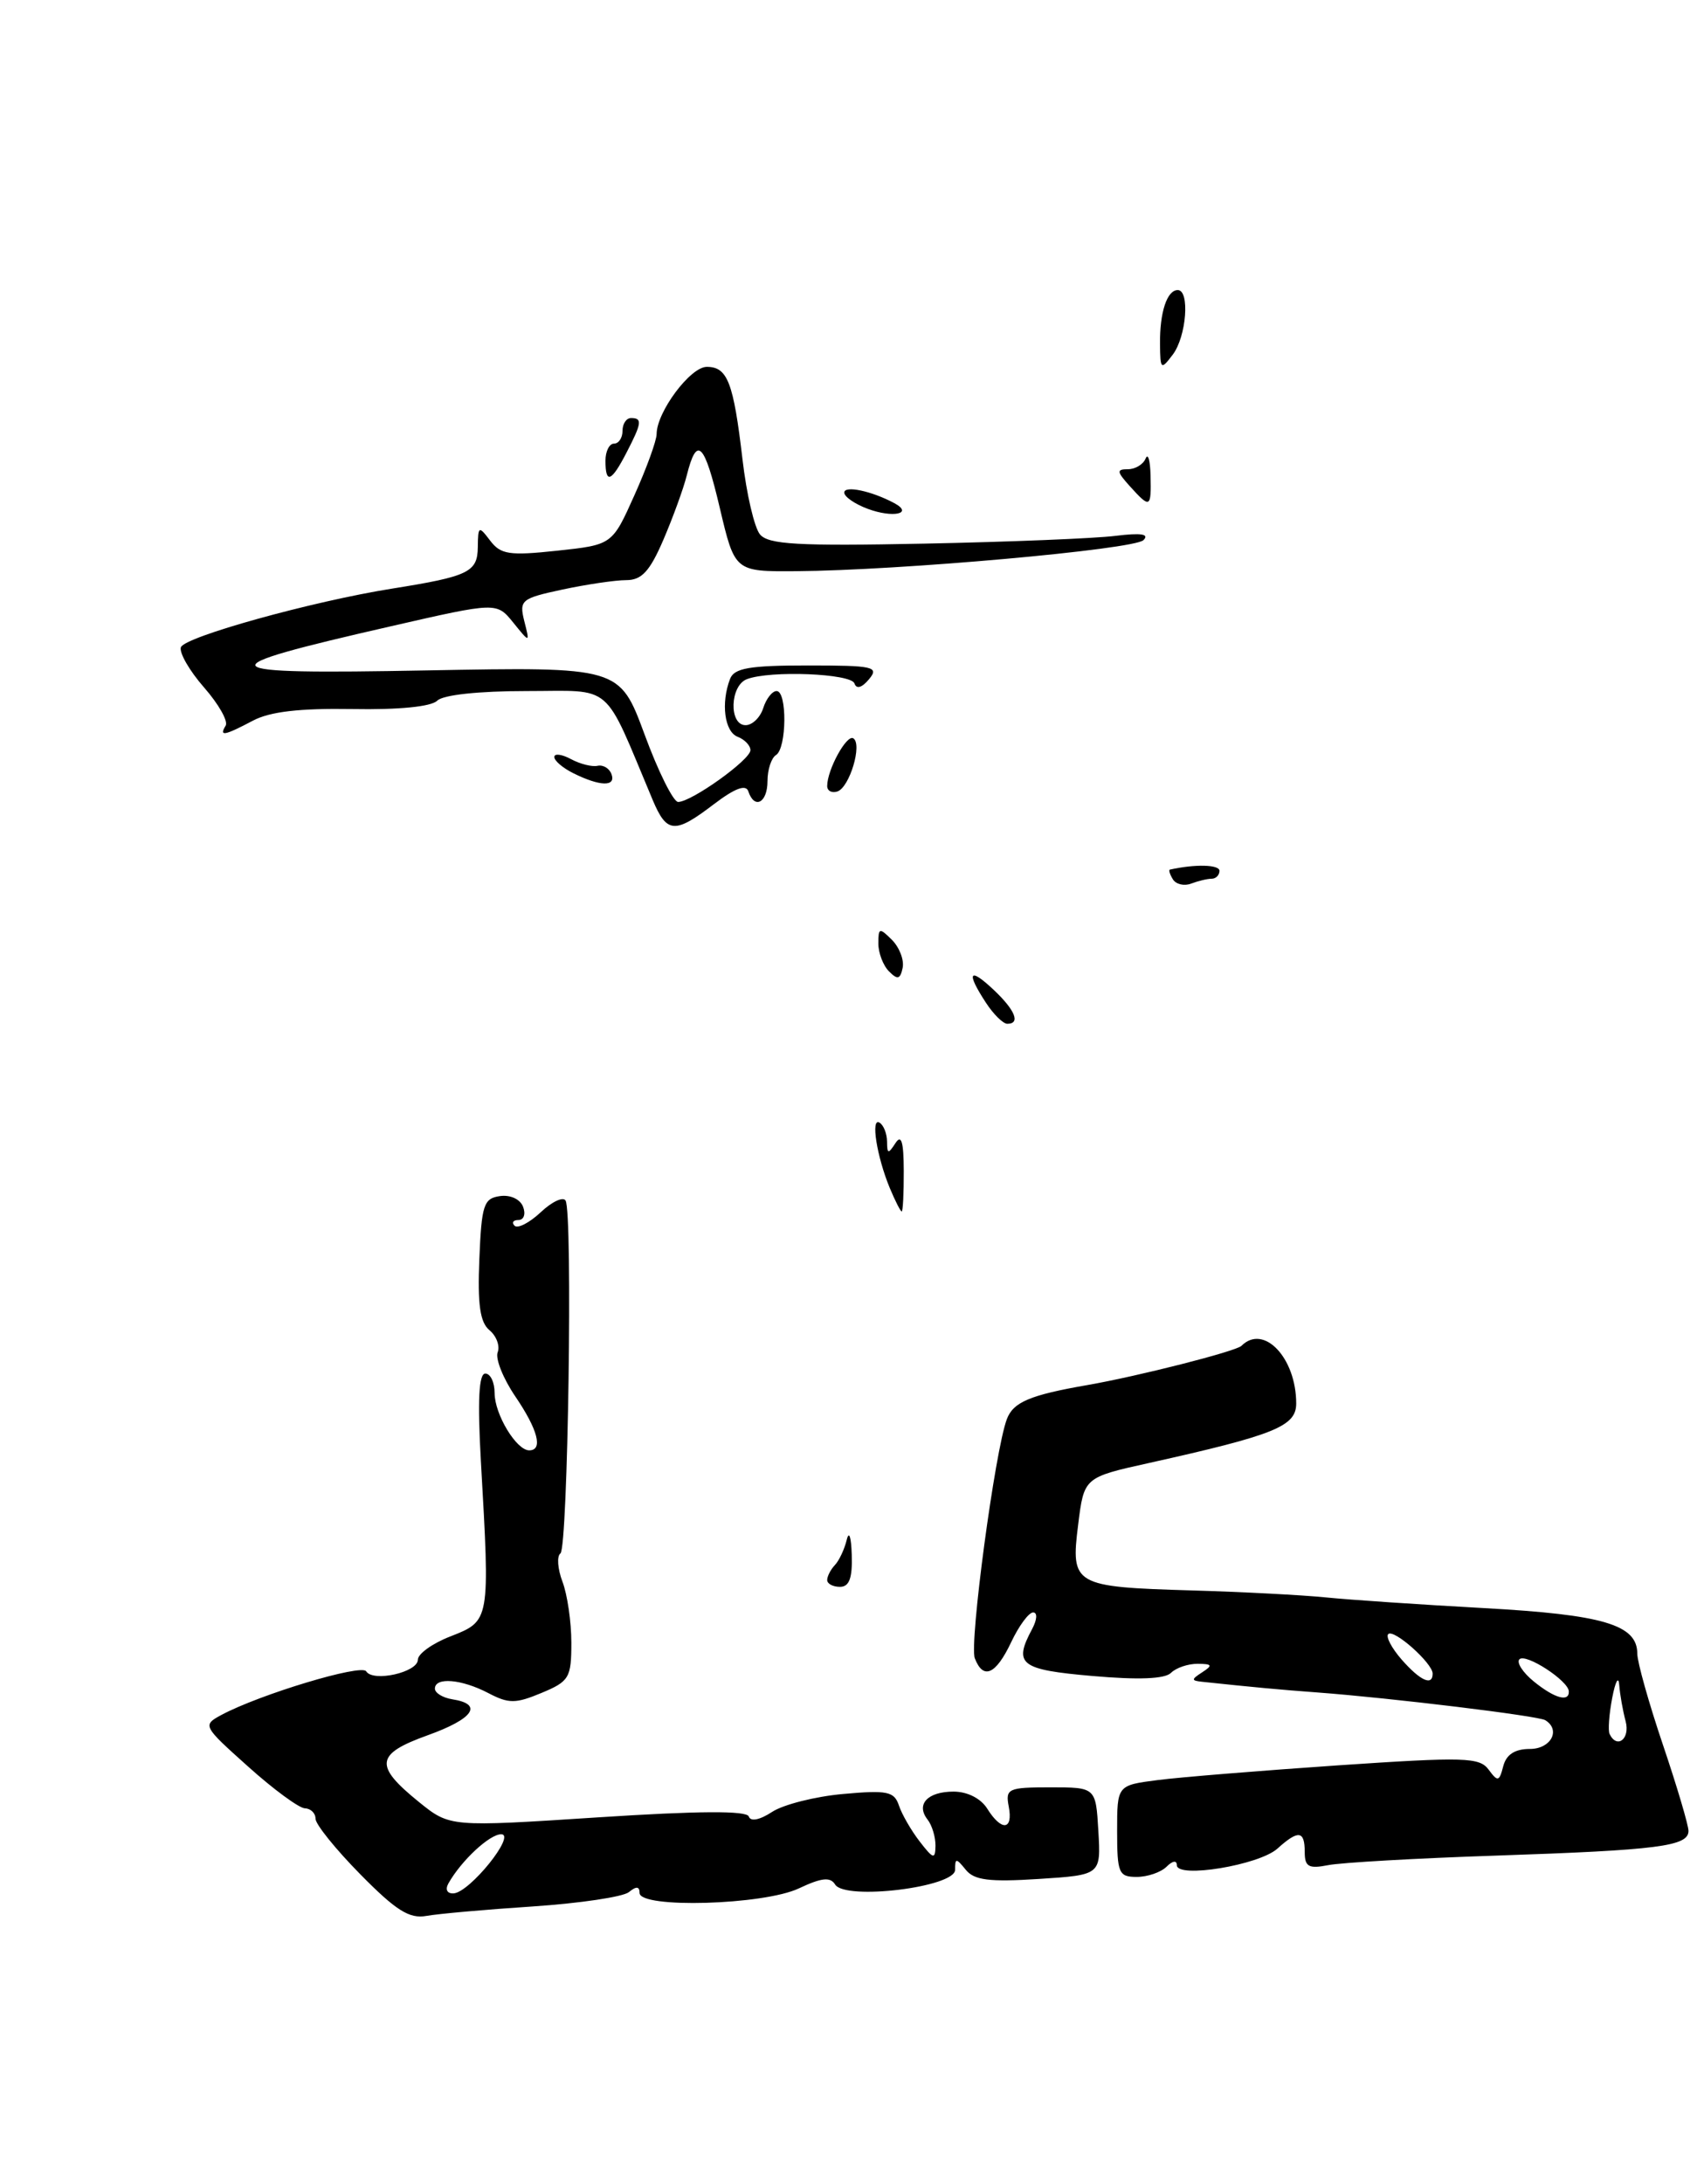 <?xml version="1.0" encoding="UTF-8" standalone="no"?>
<!DOCTYPE svg PUBLIC "-//W3C//DTD SVG 1.1//EN" "http://www.w3.org/Graphics/SVG/1.1/DTD/svg11.dtd" >
<svg xmlns="http://www.w3.org/2000/svg" xmlns:xlink="http://www.w3.org/1999/xlink" version="1.1" viewBox="0 0 199 256">
 <g >
 <path fill="currentColor"
d=" M 62.50 223.46 C 68.00 223.09 73.06 222.34 73.75 221.78 C 74.61 221.07 75.00 221.10 75.00 221.88 C 75.00 223.72 89.57 223.30 93.69 221.34 C 96.34 220.09 97.37 219.98 97.93 220.89 C 99.10 222.78 112.00 221.21 112.00 219.17 C 112.00 217.77 112.12 217.77 113.25 219.16 C 114.24 220.39 116.01 220.61 121.80 220.24 C 129.10 219.77 129.10 219.77 128.80 214.63 C 128.50 209.50 128.50 209.50 123.18 209.50 C 118.21 209.50 117.89 209.65 118.29 211.75 C 118.83 214.54 117.44 214.68 115.77 212.00 C 115.02 210.80 113.44 210.00 111.82 210.00 C 108.76 210.00 107.37 211.50 108.78 213.29 C 109.30 213.96 109.71 215.33 109.70 216.35 C 109.67 217.98 109.45 217.92 107.85 215.85 C 106.85 214.56 105.75 212.65 105.41 211.62 C 104.86 209.98 104.04 209.81 98.86 210.28 C 95.60 210.57 91.85 211.52 90.54 212.38 C 89.09 213.33 88.01 213.54 87.81 212.92 C 87.57 212.22 81.96 212.25 70.11 213.02 C 52.76 214.15 52.76 214.15 49.13 211.22 C 43.84 206.94 44.02 205.60 50.17 203.39 C 55.54 201.46 56.70 199.75 53.04 199.18 C 51.92 199.00 51.00 198.44 51.00 197.93 C 51.00 196.55 54.12 196.81 57.26 198.45 C 59.66 199.71 60.47 199.70 63.51 198.43 C 66.75 197.08 67.00 196.66 67.00 192.55 C 67.00 190.12 66.53 186.90 65.96 185.40 C 65.39 183.90 65.28 182.40 65.72 182.08 C 66.60 181.44 67.18 142.09 66.32 140.72 C 66.03 140.24 64.71 140.86 63.40 142.10 C 62.08 143.33 60.71 144.04 60.34 143.67 C 59.97 143.30 60.18 143.00 60.80 143.00 C 61.43 143.00 61.67 142.30 61.34 141.45 C 61.00 140.56 59.84 140.02 58.62 140.20 C 56.72 140.47 56.47 141.23 56.21 147.59 C 55.99 152.91 56.29 155.00 57.40 155.92 C 58.21 156.59 58.65 157.76 58.36 158.51 C 58.07 159.25 59.00 161.58 60.42 163.67 C 63.08 167.58 63.71 170.00 62.06 170.00 C 60.55 170.00 58.00 165.77 58.00 163.28 C 58.00 162.02 57.51 161.00 56.91 161.00 C 56.15 161.00 55.99 164.14 56.39 171.25 C 57.47 190.12 57.49 189.97 52.79 191.82 C 50.70 192.63 49.00 193.86 49.00 194.54 C 49.00 196.02 43.74 197.20 42.94 195.90 C 42.39 195.01 30.50 198.59 25.97 201.01 C 23.73 202.22 23.77 202.30 29.10 207.07 C 32.07 209.74 35.06 211.93 35.75 211.96 C 36.44 211.98 37.00 212.53 37.00 213.18 C 37.00 213.83 39.36 216.76 42.25 219.69 C 46.43 223.94 48.01 224.93 50.00 224.57 C 51.38 224.32 57.00 223.82 62.50 223.46 Z  M 136.80 218.80 C 137.50 218.10 138.00 218.03 138.00 218.62 C 138.00 220.21 147.65 218.62 149.80 216.68 C 152.25 214.47 153.00 214.56 153.00 217.08 C 153.00 218.81 153.46 219.07 155.75 218.62 C 157.26 218.32 166.15 217.81 175.50 217.50 C 194.44 216.86 198.00 216.41 198.00 214.61 C 198.00 213.93 196.65 209.38 195.00 204.50 C 193.35 199.62 192.00 194.82 192.00 193.84 C 192.00 190.44 188.03 189.26 174.00 188.49 C 166.57 188.08 158.25 187.52 155.50 187.24 C 152.75 186.96 145.66 186.59 139.75 186.42 C 125.91 186.01 125.54 185.80 126.43 178.72 C 127.12 173.17 127.12 173.17 134.75 171.48 C 149.49 168.20 152.00 167.18 152.00 164.51 C 152.00 159.16 148.19 155.14 145.58 157.75 C 144.94 158.39 133.52 161.30 127.50 162.35 C 120.77 163.52 118.82 164.35 118.07 166.34 C 116.68 170.01 113.65 192.64 114.31 194.37 C 115.30 196.94 116.77 196.29 118.57 192.50 C 119.48 190.57 120.64 189.00 121.15 189.00 C 121.67 189.00 121.62 189.84 121.04 190.93 C 118.81 195.09 119.60 195.71 128.12 196.45 C 133.51 196.92 136.60 196.80 137.32 196.08 C 137.91 195.49 139.32 195.01 140.45 195.02 C 142.14 195.03 142.24 195.20 141.00 196.00 C 139.67 196.86 139.67 196.99 141.00 197.13 C 146.83 197.75 150.13 198.06 154.50 198.38 C 163.09 199.02 180.39 201.12 181.21 201.63 C 183.06 202.77 181.87 205.00 179.41 205.00 C 177.64 205.00 176.64 205.65 176.28 207.02 C 175.81 208.84 175.64 208.88 174.57 207.43 C 173.50 205.97 171.75 205.92 156.94 206.92 C 147.90 207.54 138.36 208.31 135.75 208.65 C 131.00 209.26 131.00 209.26 131.00 214.63 C 131.00 219.57 131.19 220.00 133.30 220.00 C 134.56 220.00 136.14 219.46 136.80 218.80 Z  M 97.00 185.20 C 97.00 184.76 97.41 183.97 97.90 183.45 C 98.40 182.93 99.02 181.60 99.29 180.50 C 99.56 179.37 99.82 180.13 99.88 182.25 C 99.97 184.97 99.59 186.00 98.50 186.00 C 97.67 186.00 97.00 185.64 97.00 185.20 Z  M 104.34 139.25 C 102.81 135.55 102.08 130.93 103.14 131.59 C 103.62 131.88 104.01 132.88 104.02 133.81 C 104.03 135.27 104.16 135.29 105.00 134.00 C 105.70 132.92 105.97 133.81 105.98 137.25 C 105.99 139.86 105.88 142.00 105.74 142.00 C 105.60 142.00 104.97 140.76 104.34 139.25 Z  M 115.62 117.54 C 113.27 113.95 113.64 113.31 116.50 116.00 C 119.05 118.40 119.70 120.00 118.12 120.00 C 117.63 120.00 116.50 118.89 115.62 117.54 Z  M 104.25 113.86 C 103.56 113.17 103.00 111.69 103.00 110.59 C 103.00 108.74 103.13 108.71 104.60 110.17 C 105.47 111.05 106.04 112.52 105.85 113.44 C 105.57 114.79 105.25 114.87 104.25 113.86 Z  M 137.54 103.07 C 137.18 102.48 137.02 101.97 137.19 101.93 C 140.14 101.27 143.00 101.34 143.00 102.07 C 143.00 102.58 142.59 103.00 142.08 103.00 C 141.58 103.00 140.50 103.26 139.68 103.57 C 138.87 103.88 137.91 103.66 137.54 103.07 Z  M 76.53 93.75 C 70.65 79.77 72.08 81.00 61.74 81.00 C 56.12 81.00 51.95 81.45 51.27 82.13 C 50.57 82.83 46.75 83.21 41.32 83.11 C 35.11 83.01 31.65 83.41 29.64 84.48 C 26.31 86.24 25.66 86.36 26.46 85.06 C 26.78 84.54 25.64 82.53 23.93 80.58 C 22.22 78.63 21.00 76.51 21.21 75.87 C 21.62 74.65 36.62 70.48 46.00 68.99 C 54.96 67.56 56.00 67.06 56.03 64.13 C 56.06 61.65 56.14 61.60 57.48 63.37 C 58.72 65.00 59.73 65.15 65.34 64.55 C 71.79 63.86 71.79 63.86 74.39 58.06 C 75.83 54.86 77.00 51.63 77.00 50.87 C 77.01 48.29 80.95 43.00 82.88 43.00 C 85.31 43.00 86.01 44.80 87.07 53.85 C 87.54 57.90 88.46 61.85 89.12 62.64 C 90.10 63.82 93.56 64.02 108.41 63.72 C 118.36 63.52 128.44 63.11 130.81 62.81 C 133.80 62.44 134.81 62.59 134.09 63.31 C 132.99 64.41 105.49 66.87 93.34 66.95 C 86.17 67.00 86.17 67.00 84.41 59.55 C 82.60 51.85 81.72 50.99 80.53 55.74 C 80.15 57.26 78.92 60.64 77.80 63.25 C 76.20 66.97 75.25 68.00 73.43 68.00 C 72.15 68.00 68.79 68.50 65.97 69.10 C 61.12 70.14 60.87 70.34 61.48 72.80 C 62.14 75.39 62.14 75.39 60.19 72.98 C 58.24 70.57 58.24 70.57 45.87 73.40 C 23.74 78.45 24.24 79.07 50.08 78.58 C 72.65 78.16 72.65 78.16 75.58 86.07 C 77.18 90.43 78.96 93.99 79.52 94.00 C 81.08 94.00 88.00 89.06 88.00 87.93 C 88.00 87.39 87.33 86.68 86.50 86.36 C 84.96 85.77 84.52 82.41 85.61 79.58 C 86.09 78.31 87.89 78.00 94.73 78.00 C 102.44 78.00 103.12 78.15 101.91 79.61 C 101.07 80.62 100.43 80.80 100.20 80.11 C 99.81 78.94 90.31 78.56 87.58 79.61 C 85.59 80.37 85.46 85.00 87.43 85.00 C 88.22 85.00 89.15 84.10 89.50 83.00 C 89.85 81.90 90.55 81.00 91.07 81.00 C 92.32 81.00 92.26 87.72 91.00 88.50 C 90.45 88.84 90.00 90.22 90.00 91.56 C 90.00 94.10 88.47 94.92 87.75 92.75 C 87.47 91.91 86.18 92.39 83.73 94.25 C 79.12 97.77 78.20 97.71 76.53 93.75 Z  M 97.00 92.13 C 97.00 90.23 99.28 86.06 100.06 86.54 C 101.15 87.21 99.63 92.29 98.20 92.77 C 97.54 92.99 97.00 92.70 97.00 92.13 Z  M 67.25 90.64 C 66.01 90.03 65.00 89.17 65.00 88.73 C 65.00 88.29 65.88 88.40 66.96 88.98 C 68.04 89.56 69.44 89.91 70.08 89.76 C 70.73 89.62 71.46 90.06 71.71 90.75 C 72.25 92.23 70.37 92.19 67.25 90.64 Z  M 101.75 59.64 C 100.24 59.08 99.00 58.22 99.00 57.74 C 99.00 56.87 102.22 57.55 104.88 58.98 C 107.17 60.22 104.69 60.74 101.75 59.64 Z  M 132.50 57.00 C 130.95 55.28 130.91 55.00 132.26 55.00 C 133.13 55.00 134.06 54.44 134.34 53.75 C 134.62 53.06 134.88 53.96 134.92 55.75 C 135.01 59.56 134.88 59.63 132.50 57.00 Z  M 71.00 54.00 C 71.00 52.90 71.45 52.00 72.00 52.00 C 72.55 52.00 73.00 51.33 73.00 50.50 C 73.00 49.67 73.45 49.00 74.00 49.00 C 75.34 49.00 75.27 49.58 73.47 53.05 C 71.69 56.50 71.00 56.77 71.00 54.00 Z  M 136.03 40.33 C 135.99 36.61 136.85 34.00 138.11 34.00 C 139.55 34.00 139.13 39.44 137.53 41.56 C 136.14 43.40 136.06 43.33 136.03 40.33 Z  M 52.59 220.75 C 54.10 218.08 57.41 215.00 58.77 215.00 C 60.58 215.00 55.08 221.82 53.19 221.93 C 52.43 221.97 52.18 221.48 52.59 220.75 Z  M 188.75 203.25 C 188.55 202.84 188.69 200.93 189.06 199.00 C 189.43 197.07 189.80 196.40 189.88 197.50 C 189.96 198.60 190.30 200.51 190.63 201.75 C 191.18 203.81 189.63 205.05 188.75 203.25 Z  M 179.86 197.09 C 178.56 196.03 177.81 194.86 178.18 194.49 C 178.91 193.75 183.92 197.00 183.97 198.25 C 184.02 199.55 182.30 199.07 179.86 197.09 Z  M 164.37 194.53 C 163.20 193.19 162.49 191.85 162.79 191.54 C 163.44 190.89 168.00 194.95 168.00 196.17 C 168.00 197.67 166.54 197.00 164.37 194.53 Z "/>
</g>
</svg>